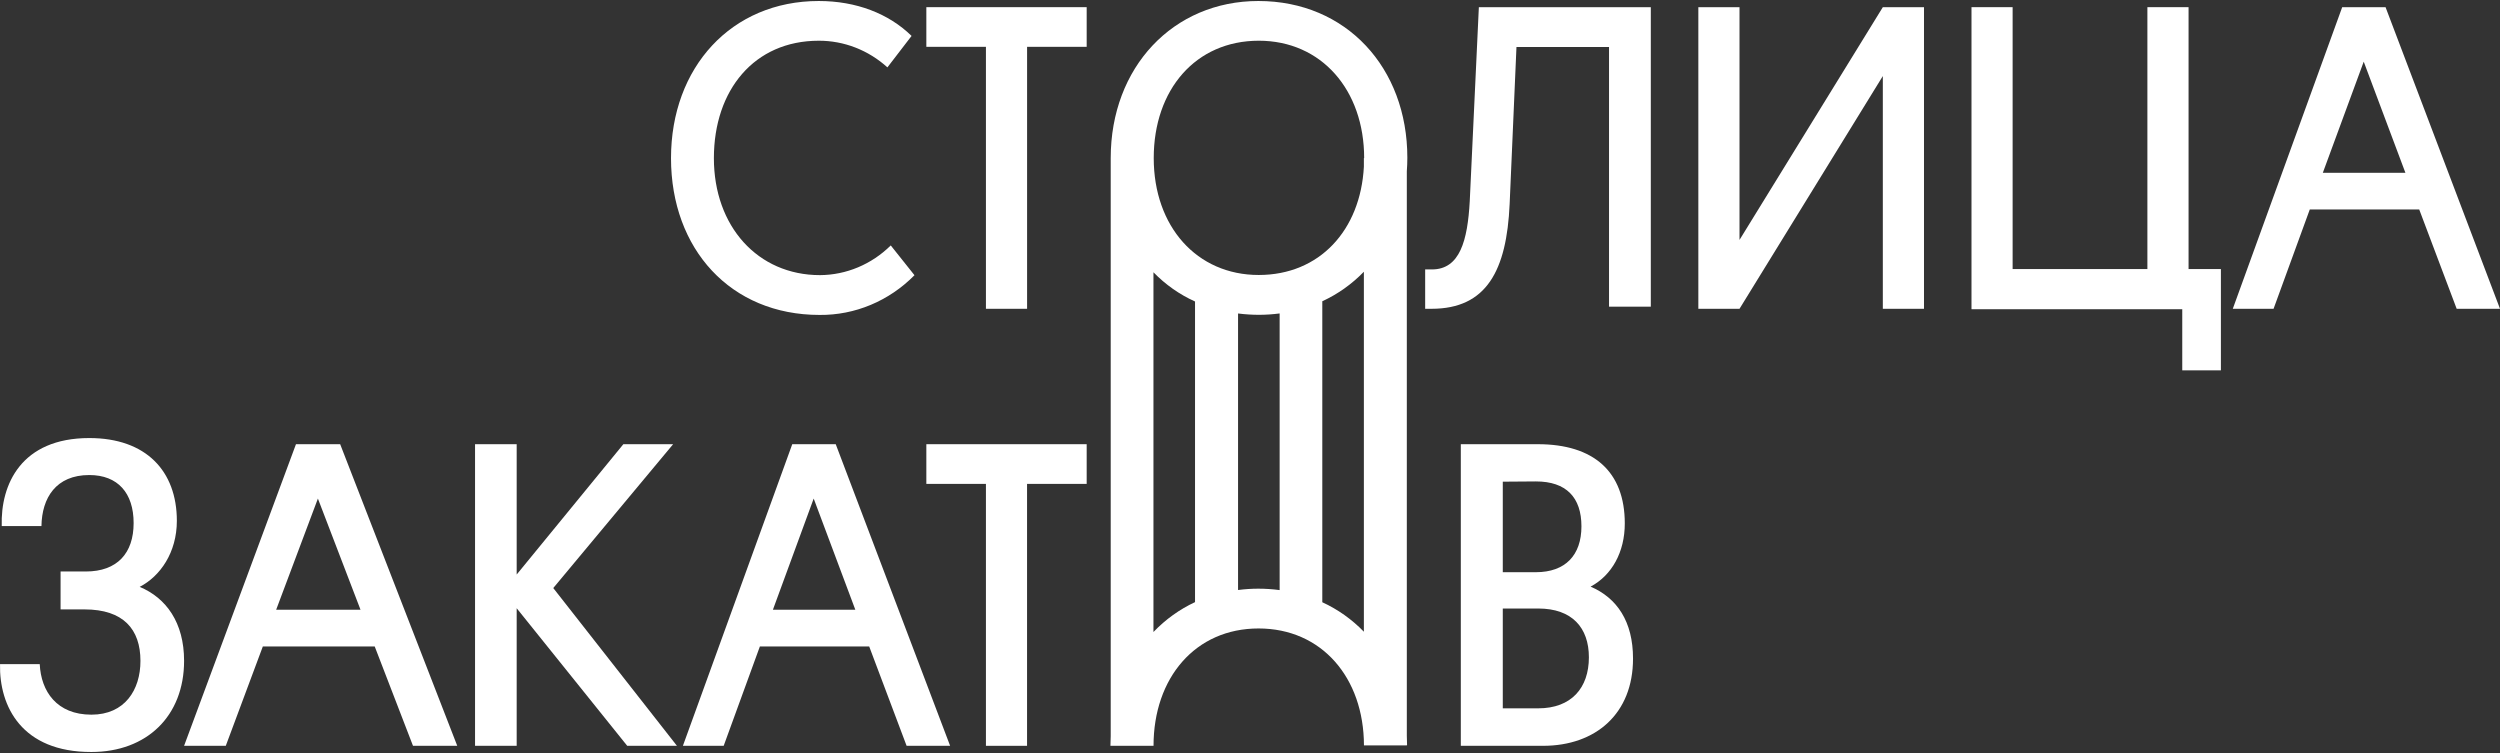 <svg width="1670" height="503" viewBox="0 0 1670 503" fill="none" xmlns="http://www.w3.org/2000/svg">
<rect x="0" y="0" width="1670" height="503" fill="#333333" stroke="none"/>
<path d="M610.874 183.842C593.881 201.075 571.111 210.606 547.478 210.375C487.992 210.375 448.237 166.32 448.237 105.664C448.237 45.007 488.551 0.673 546.92 0.673C571.943 0.673 593.642 9.043 608.932 23.998L592.791 45.007C580.042 33.472 563.754 27.152 546.92 27.206C503.841 27.206 476.877 60.157 476.877 105.664C476.877 151.17 506.128 183.786 547.771 183.786C565.345 183.674 582.227 176.586 595.025 163.948L610.874 183.842Z" fill="white"/>
<path d="M686.095 31.279V206.275H658.602V31.279H618.798V4.792H725.9V31.279H686.095Z" fill="white"/>
<path d="M956.268 206.275H952.009V179.976H956.54C975.259 179.976 980.36 160.619 981.798 134.293L987.875 4.792H1102.74V204.837H1074.83V31.395H1013L1008.44 136.312C1006.46 180.557 993.138 206.275 956.268 206.275Z" fill="white"/>
<path d="M1161.99 160.263L1257.73 4.792H1285.23V206.275H1257.73V50.804L1161.99 206.275H1134.49V4.792H1161.99V160.263Z" fill="white"/>
<path d="M1434.46 4.792H1461.96V179.729H1483.56V247.394H1457.75V206.56H1316.96V4.792H1344.43V179.729H1434.46V4.792Z" fill="white"/>
<path d="M1616.03 139.903H1542.94L1518.74 206.275H1491.5L1564.59 4.792H1593.55L1670 206.275H1641.06L1616.03 139.903ZM1551.65 115.421H1606.81L1578.97 41.195L1551.65 115.421Z" fill="white"/>
<path d="M0.016 443.633H26.544C27.39 461.866 37.952 477.398 61.069 477.398C83.313 477.398 93.82 460.91 93.82 441.495C93.82 420.336 82.412 407.083 56.457 407.083H40.463V381.76H57.303C78.427 381.76 89.262 369.407 89.262 349.402C89.262 329.396 78.755 317.326 59.65 317.326C37.379 317.326 27.963 332.604 27.69 351.428H1.162C0.289 323.488 14.262 292.621 59.65 292.621C97.587 292.621 118.138 314.681 118.138 347.911C118.138 369.098 107.003 384.967 93.302 392.03C110.987 399.402 122.969 415.862 122.969 441.439C122.969 478.214 98.16 502.327 61.069 502.327C14.563 502.44 -0.558 471.855 0.016 443.633Z" fill="white"/>
<path d="M250.306 431.835H175.569L150.822 498.206H122.968L197.704 296.724H227.236L305.437 498.206H275.878L250.306 431.835ZM184.478 407.297H240.82L212.36 333.043L184.478 407.297Z" fill="white"/>
<path d="M345.139 383.79L416.403 296.724H449.645L369.582 392.814L452.198 498.206H418.983L345.139 406.294V498.206H317.329V296.724H345.139V383.79Z" fill="white"/>
<path d="M580.623 431.835H507.599L483.419 498.206H456.176L529.227 296.724H558.27L634.679 498.206H605.61L580.623 431.835ZM516.304 407.297H571.354L543.547 333.043L516.304 407.297Z" fill="white"/>
<path d="M686.069 323.239V498.206H658.602V323.239H618.798V296.724H725.9V323.239H686.069Z" fill="white"/>
<path d="M1030.74 498.206H975.824V296.724H1027.29C1064.59 296.724 1085.36 315.078 1085.36 349.643C1085.36 368.861 1076.7 384.291 1062.52 391.867C1080.16 399.443 1090.86 415.151 1090.86 439.912C1090.89 476.677 1066 498.206 1030.74 498.206ZM1003.86 321.763V382.23H1025.99C1045.65 382.23 1056.4 370.866 1056.4 351.592C1056.4 332.319 1046.28 321.596 1025.99 321.596L1003.86 321.763ZM1003.86 406.489V473.167H1027.56C1049.68 473.167 1061.38 459.492 1061.38 439.104C1061.38 419.301 1050.13 406.489 1027.56 406.489H1003.86Z" fill="white"/>
<path d="M939.757 491.49V114.41C939.971 111.426 940.104 108.414 940.104 105.346C940.104 45.27 899.282 0.673 840.602 0.673C783.579 0.673 741.955 44.991 741.955 105.625V491.769C741.955 493.889 741.768 496.037 741.768 498.212H770.56C770.56 452.75 798.523 419.812 840.709 419.812C882.894 419.812 911.018 452.667 911.125 497.905H939.757V497.766H939.917C939.917 495.758 939.864 493.61 939.757 491.49ZM840.842 27.197C882.761 27.197 911.259 60.136 911.259 105.625H911.072V111.37C908.799 153.792 881.478 183.69 840.842 183.69C799.459 183.69 770.693 151.31 770.693 105.597C770.693 59.884 798.684 27.197 840.896 27.197H840.842ZM770.506 422.127V181.878C778.526 190.124 787.945 196.744 798.282 201.401V402.213C787.954 407.03 778.559 413.78 770.56 422.127H770.506ZM840.388 393.232C835.919 393.248 831.455 393.546 827.021 394.125V209.406C831.643 209.989 836.294 210.287 840.949 210.298C845.579 210.291 850.204 209.984 854.797 209.378V394.18C850.036 393.549 845.241 393.232 840.441 393.232H840.388ZM883.295 402.324V201.234C893.631 196.486 903.045 189.803 911.072 181.515V421.987C903.057 413.725 893.661 407.061 883.349 402.324H883.295Z" fill="white"/>
</svg>
